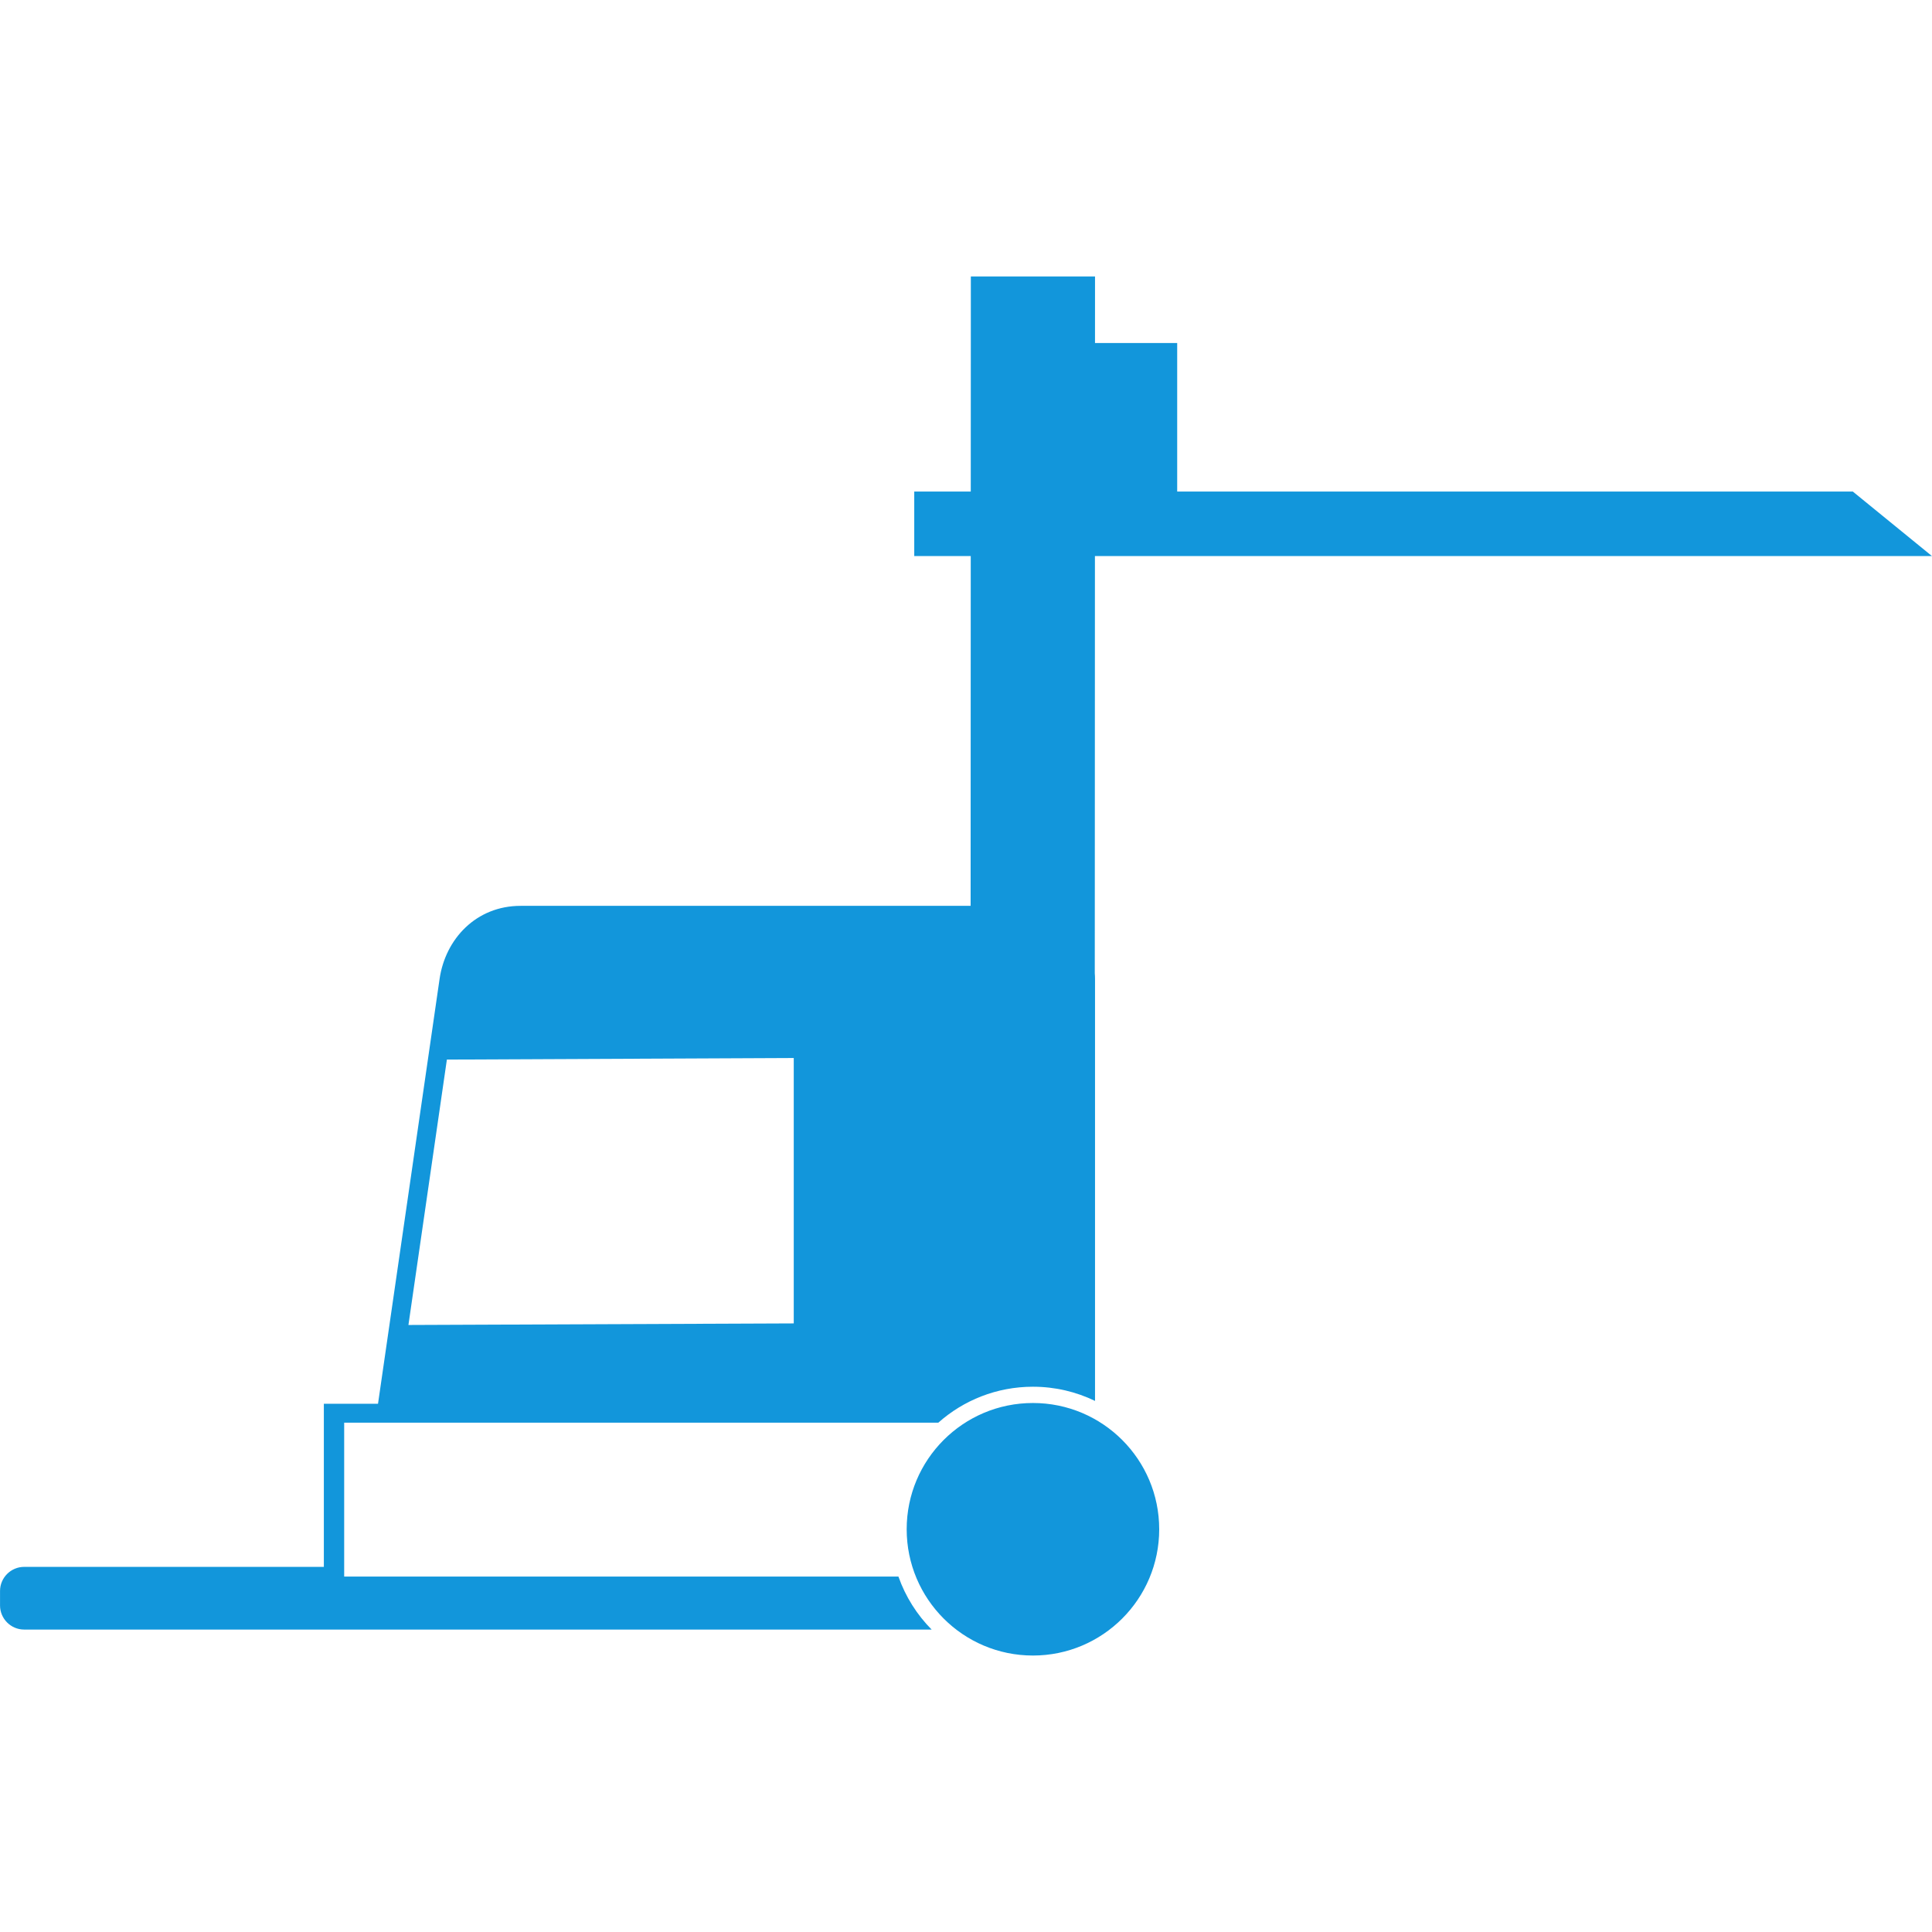 <?xml version="1.0" standalone="no"?><!DOCTYPE svg PUBLIC "-//W3C//DTD SVG 1.1//EN" "http://www.w3.org/Graphics/SVG/1.1/DTD/svg11.dtd"><svg t="1633745331140" class="icon" viewBox="0 0 1024 1024" version="1.1" xmlns="http://www.w3.org/2000/svg" p-id="11994" xmlns:xlink="http://www.w3.org/1999/xlink" width="128" height="128"><defs><style type="text/css"></style></defs><path d="M12.8 830.475l158.847 0 0-86.463 28.711 0 32.633-225.185c3.061-21.11 19.33-38.709 42.951-38.709l238.511 0 0.068-185.385-29.947 0 0-34.194 29.954 0 0.043-114.012 65.817 0-0.011 35.295 43.561 0 0 78.717 358.103 0 41.941 34.194L580.336 294.734l-0.079 221.097c0.085 0.992 0.128 1.995 0.128 2.997l0 223.691c-9.942-4.821-21.11-7.525-32.907-7.525-19.245 0-36.812 7.196-50.153 19.055l-314.902 0 0 81.567 293.767 0c3.75 10.66 9.815 20.231 17.605 28.088L12.8 863.702c-7.03 0-12.782-5.752-12.782-12.778l0-7.674C0.018 836.227 5.77 830.475 12.8 830.475L12.8 830.475zM547.478 743.62c-36.961 0-66.919 29.96-66.919 66.919s29.959 66.93 66.919 66.93c36.959 0 66.924-29.972 66.924-66.93S584.436 743.62 547.478 743.62L547.478 743.62zM547.478 784.19c-14.552 0-26.349 11.798-26.349 26.35 0 14.564 11.798 26.348 26.349 26.348 14.558 0 26.348-11.785 26.348-26.348C573.826 795.988 562.034 784.19 547.478 784.19L547.478 784.19zM216.476 702.267l204.23-0.832L420.706 560.769l-183.849 0.832L216.476 702.267z" p-id="11995" fill="#1296db"></path></svg>
